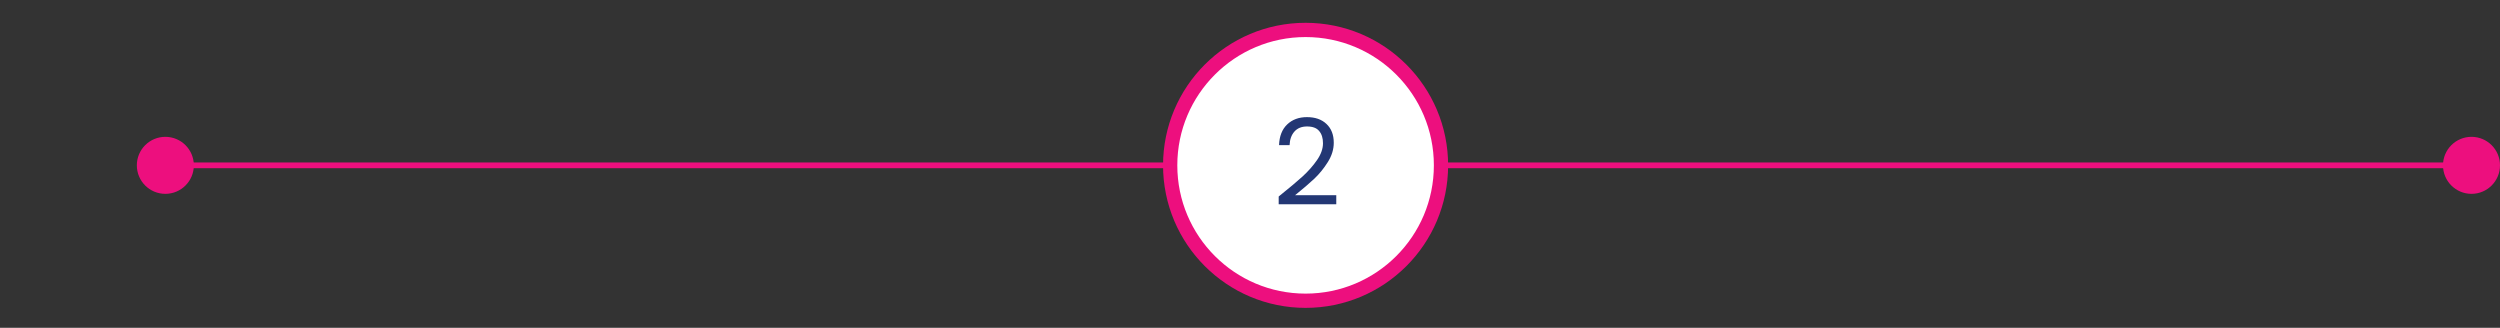 <svg width="877" height="115" viewBox="0 0 877 115" fill="none" xmlns="http://www.w3.org/2000/svg">
<rect x="0" y="0" width="877" height="115" fill="#333333" stroke="none"/>
<path d="M58 58H867" stroke="#ED0F7E" stroke-width="2" stroke-linecap="round"/>
<circle cx="458" cy="58" r="50" fill="#ED0F7E"/>
<circle cx="458" cy="58" r="45" fill="white"/>
<path d="M448.563 68.934C452.119 66.078 454.905 63.74 456.921 61.92C458.937 60.072 460.631 58.154 462.003 56.166C463.403 54.15 464.103 52.176 464.103 50.244C464.103 48.424 463.655 46.996 462.759 45.96C461.891 44.896 460.477 44.364 458.517 44.364C456.613 44.364 455.129 44.966 454.065 46.17C453.029 47.346 452.469 48.928 452.385 50.916H448.689C448.801 47.78 449.753 45.358 451.545 43.65C453.337 41.942 455.647 41.088 458.475 41.088C461.359 41.088 463.641 41.886 465.321 43.482C467.029 45.078 467.883 47.276 467.883 50.076C467.883 52.4 467.183 54.668 465.783 56.88C464.411 59.064 462.843 60.996 461.079 62.676C459.315 64.328 457.061 66.26 454.317 68.472H468.765V71.664H448.563V68.934Z" fill="#233774"/>
<circle cx="58" cy="58" r="10" fill="#ED0F7E"/>
<circle cx="867" cy="58" r="10" fill="#ED0F7E"/>
</svg>
